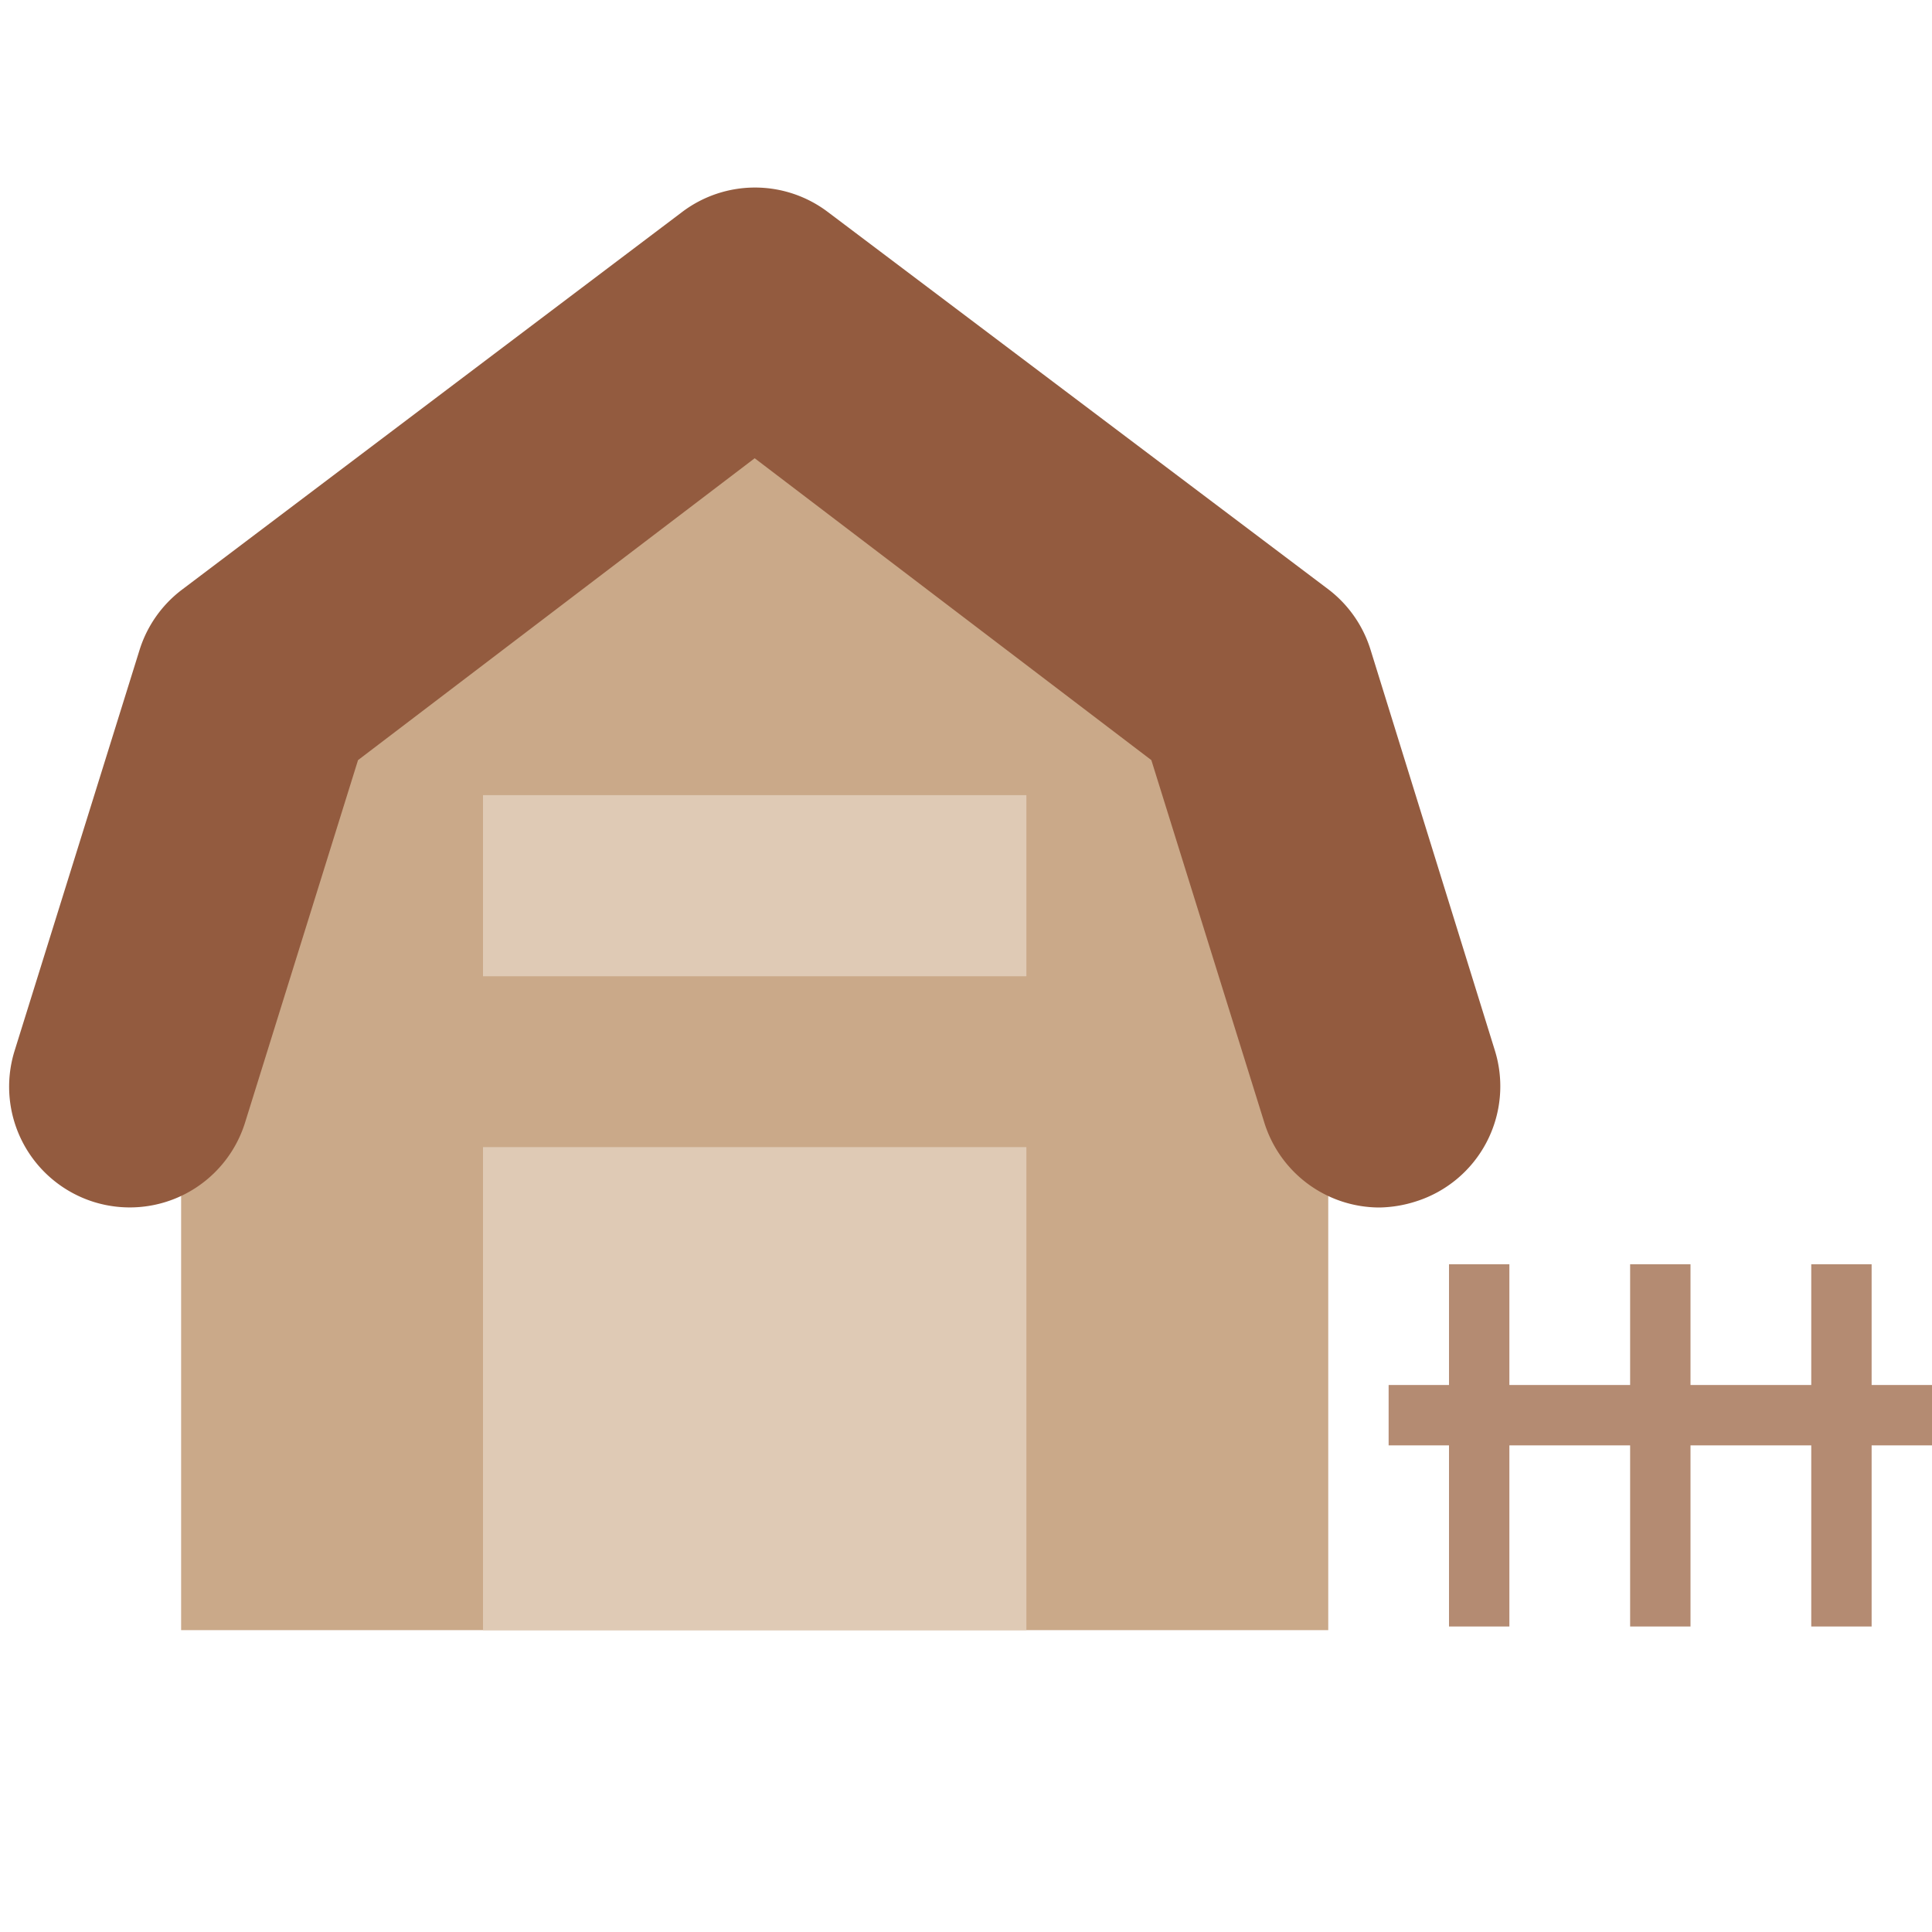 <svg id="ac85d60b-2078-4307-8477-3171a22770f5" data-name="Calque 1" xmlns="http://www.w3.org/2000/svg" width="32" height="32" viewBox="0 0 32 32">
  <title>building-71-IconeExploitation</title>
  <rect x="27" y="20.94" width="1" height="6" style="fill: #b48b72"/>
  <rect x="24" y="20.94" width="1" height="6" style="fill: #b48b72"/>
  <rect x="30" y="20.94" width="1" height="6" style="fill: #b48b72"/>
  <rect x="23" y="22.94" width="9" height="1" style="fill: #b48b72"/>
  <polygon points="22 27 18.06 27 7 27 3 27 3 17 3 9.83 6 7.74 12.5 5.1 19 7.74 22 11.66 22 17 22 27" style="fill: #caa989"/>
  <rect x="8" y="13.17" width="9" height="3" style="fill: #dfcab5"/>
  <rect x="8" y="19" width="9" height="8" style="fill: #dfcab5"/>
  <path d="M22.85,20a2,2,0,0,1-1.91-1.41l-1.87-6-6.57-5-6.57,5-1.87,6a2,2,0,0,1-2.5,1.32,2,2,0,0,1-1.32-2.5l2.07-6.64a2,2,0,0,1,.7-1L11.3,3.51a2,2,0,0,1,2.41,0L22,9.76a2,2,0,0,1,.7,1l2.06,6.64a2,2,0,0,1-1.31,2.5A2.08,2.08,0,0,1,22.85,20Z" style="fill: #935b3f"/>
</svg>
